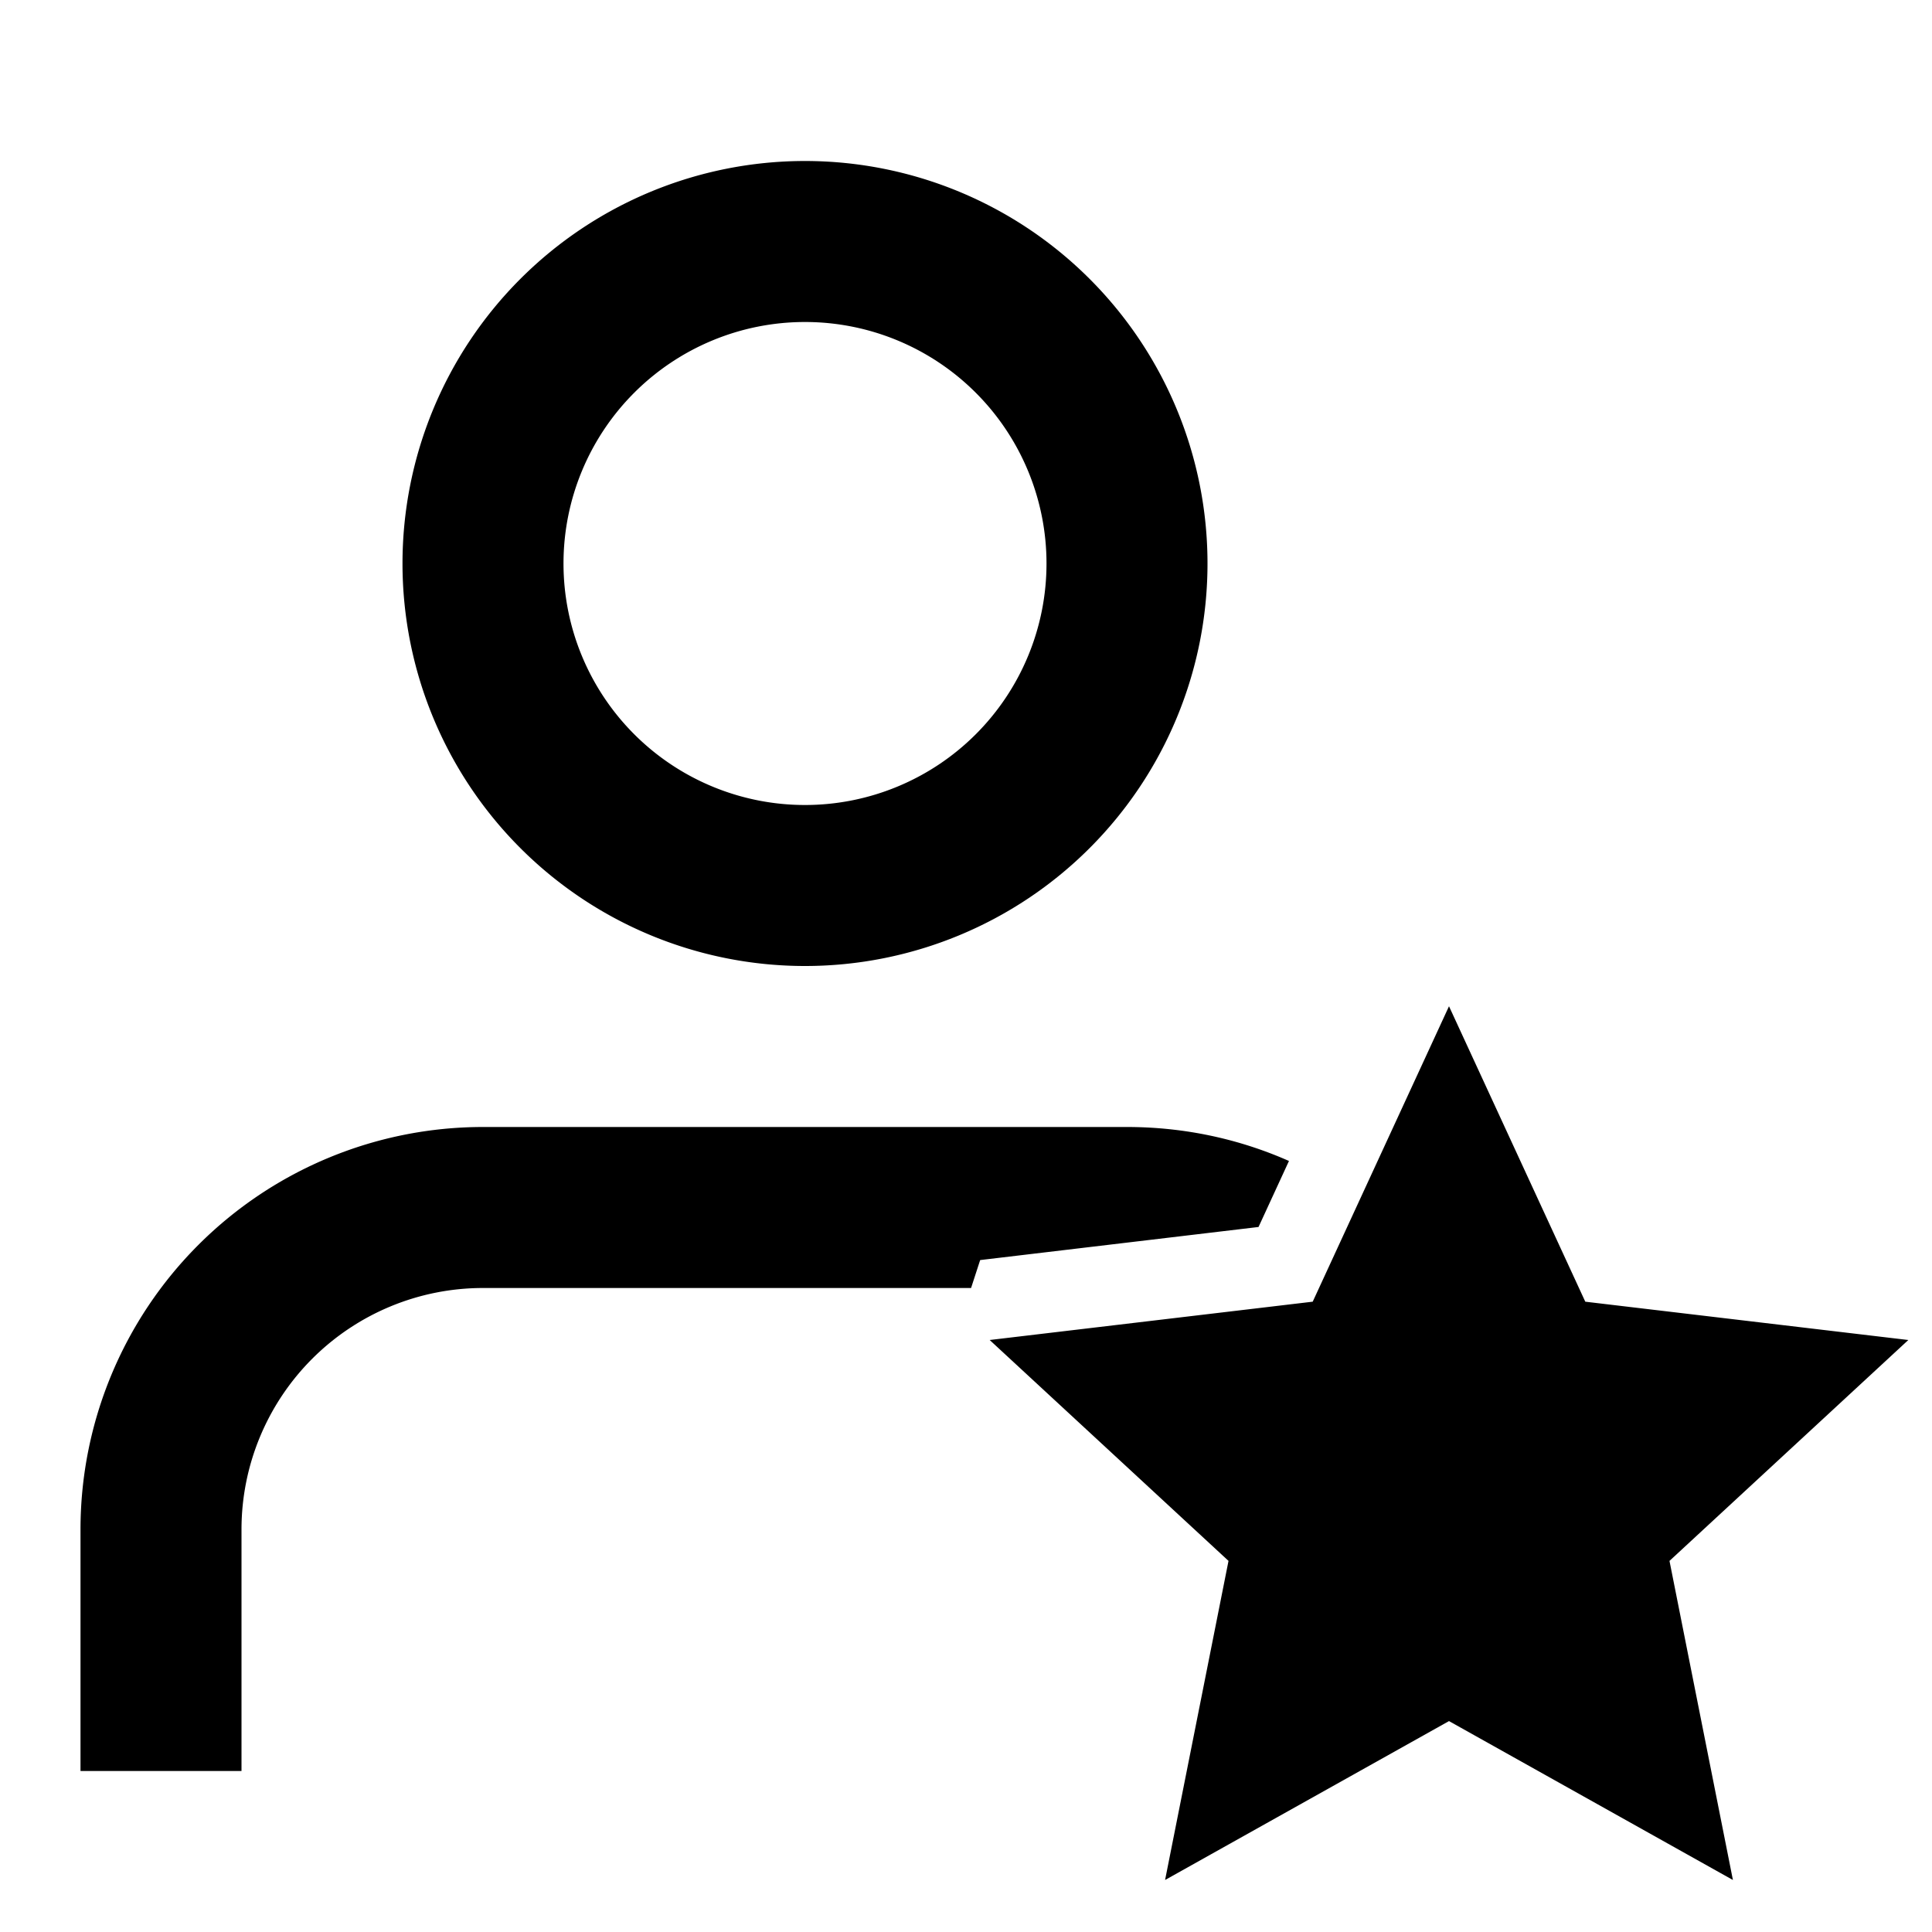 <svg xmlns="http://www.w3.org/2000/svg" width="24" height="24" fill="none">
  <path
    fill="currentColor"
    fill-rule="evenodd"
    d="M10 4a3 3 0 1 0 0 6 3 3 0 0 0 0-6M5 7a5 5 0 1 1 10 0A5 5 0 0 1 5 7m13 5.5 1.693 3.67 4.013.476-2.967 2.744.788 3.964L18 21.38l-3.527 1.974.788-3.964-2.967-2.744 4.013-.476zm-5.824 3.153-.113.347H6a3 3 0 0 0-3 3v3H1v-3a5 5 0 0 1 5-5h8c.716 0 1.397.15 2.012.422l-.378.82z"
    clip-rule="evenodd"
  />
</svg>
